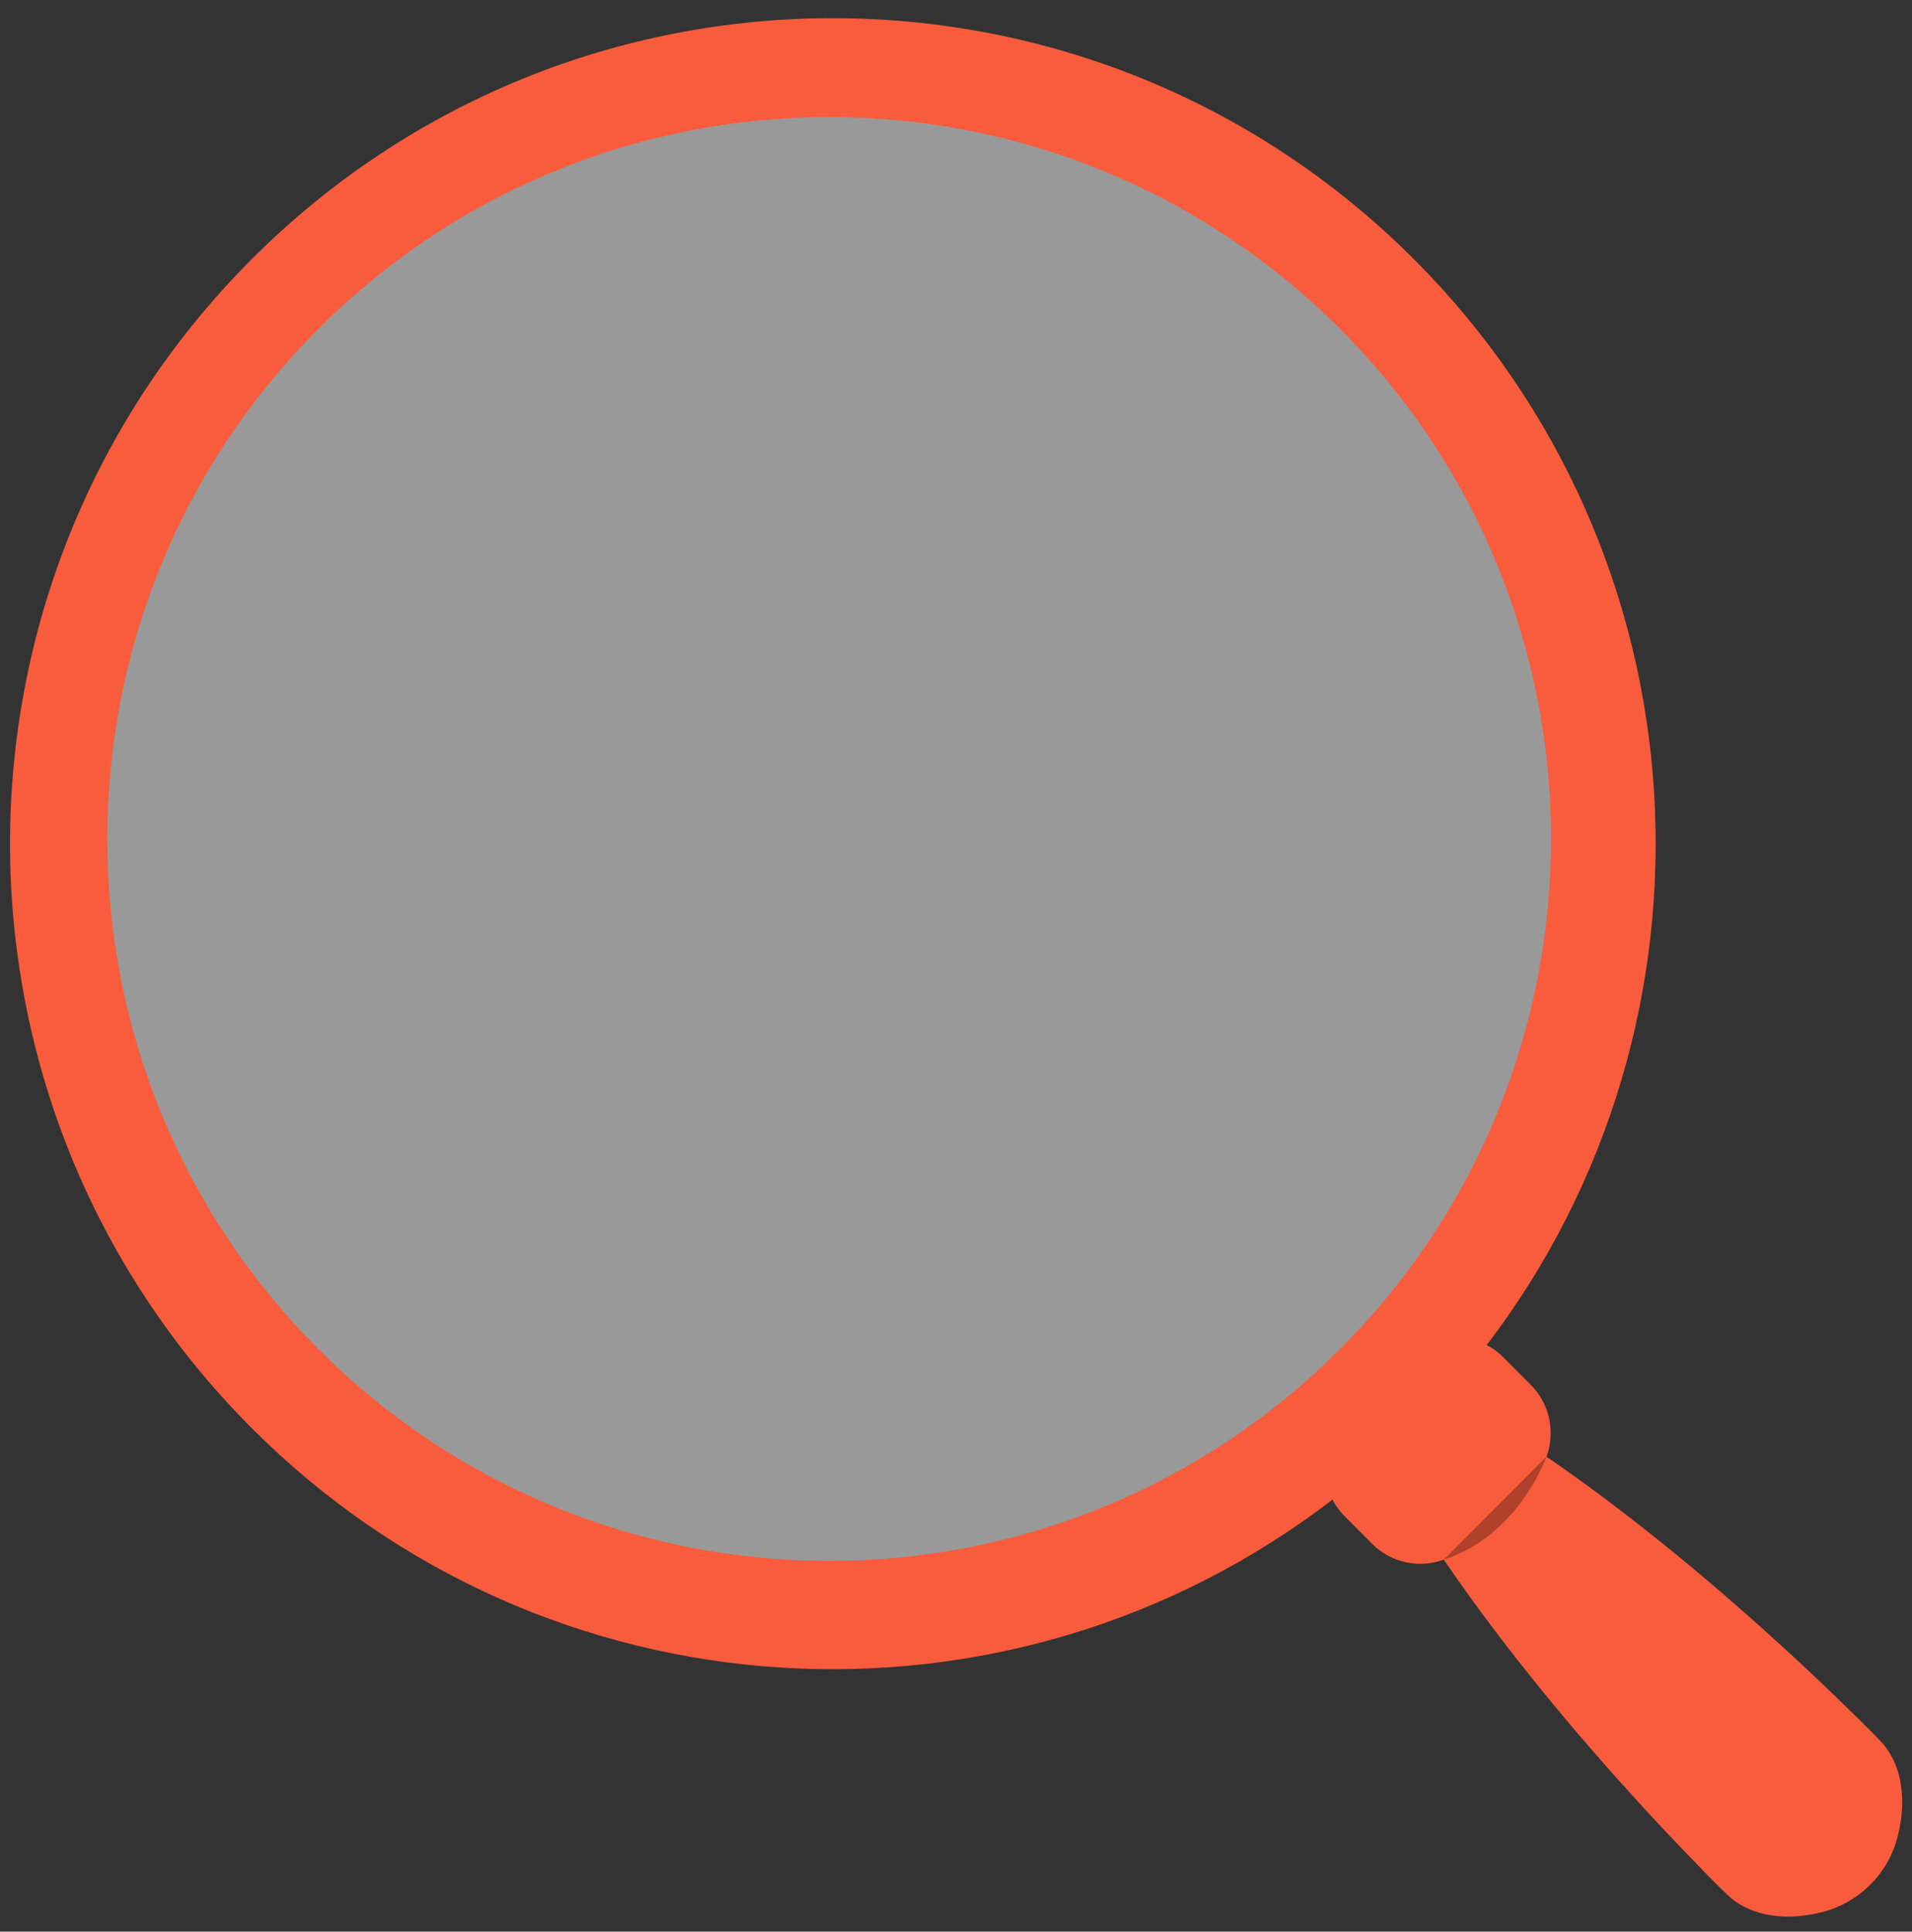 <svg width="98" height="99" viewBox="0 0 98 99" fill="none" xmlns="http://www.w3.org/2000/svg">
<rect x="0" y="0" width="98" height="99" fill="#333333" stroke="none"/>
<path d="M15.279 70.226L15.279 70.226C30.314 85.258 54.692 85.258 69.723 70.226L69.724 70.226C84.758 55.188 84.758 30.81 69.727 15.778C54.688 0.739 30.311 0.743 15.276 15.778C0.241 30.813 0.241 55.188 15.279 70.226Z" fill="white" fill-opacity="0.5" stroke="#F95C3C" stroke-width="3"/>
<path d="M97.396 91.251C97.241 90.501 96.941 89.899 96.537 89.399C95.665 88.467 94.735 87.588 93.819 86.699C92.896 85.814 91.966 84.939 91.017 84.087C90.077 83.222 89.11 82.381 88.147 81.543C86.2 79.877 84.206 78.262 82.141 76.717C81.198 76.018 80.242 75.329 79.268 74.659C79.72 73.419 79.454 71.976 78.463 70.98L77.045 69.557C76.789 69.3 76.506 69.094 76.203 68.935C88.868 52.347 87.642 28.507 72.515 13.328C56.041 -3.199 29.331 -3.199 12.864 13.321C-3.607 29.845 -3.6 56.635 12.867 73.159C27.997 88.338 51.76 89.572 68.295 76.859C68.453 77.163 68.662 77.447 68.914 77.704L70.332 79.127C71.326 80.124 72.764 80.387 74 79.934C74.667 80.911 75.354 81.871 76.052 82.817C77.591 84.888 79.204 86.888 80.861 88.842C81.7 89.811 82.535 90.781 83.398 91.721C84.25 92.674 85.122 93.61 86.001 94.532C86.891 95.451 87.763 96.384 88.692 97.259C89.188 97.665 89.791 97.969 90.538 98.121C91.296 98.266 92.158 98.303 93.347 98.013C95.224 97.55 96.793 96.08 97.281 94.066C97.571 92.87 97.534 92.004 97.389 91.248L97.396 91.251ZM14.891 71.125C-0.461 55.723 -0.461 30.751 14.888 15.352C30.24 -0.05 55.132 -0.05 70.484 15.352C85.833 30.751 85.833 55.719 70.481 71.125C55.132 86.524 30.244 86.524 14.895 71.125H14.891Z" fill="#F95C3C"/>
<path opacity="0.3" d="M74 79.938L79.264 74.656C79.264 74.656 77.867 78.677 74 79.938Z" fill="black"/>
</svg>
